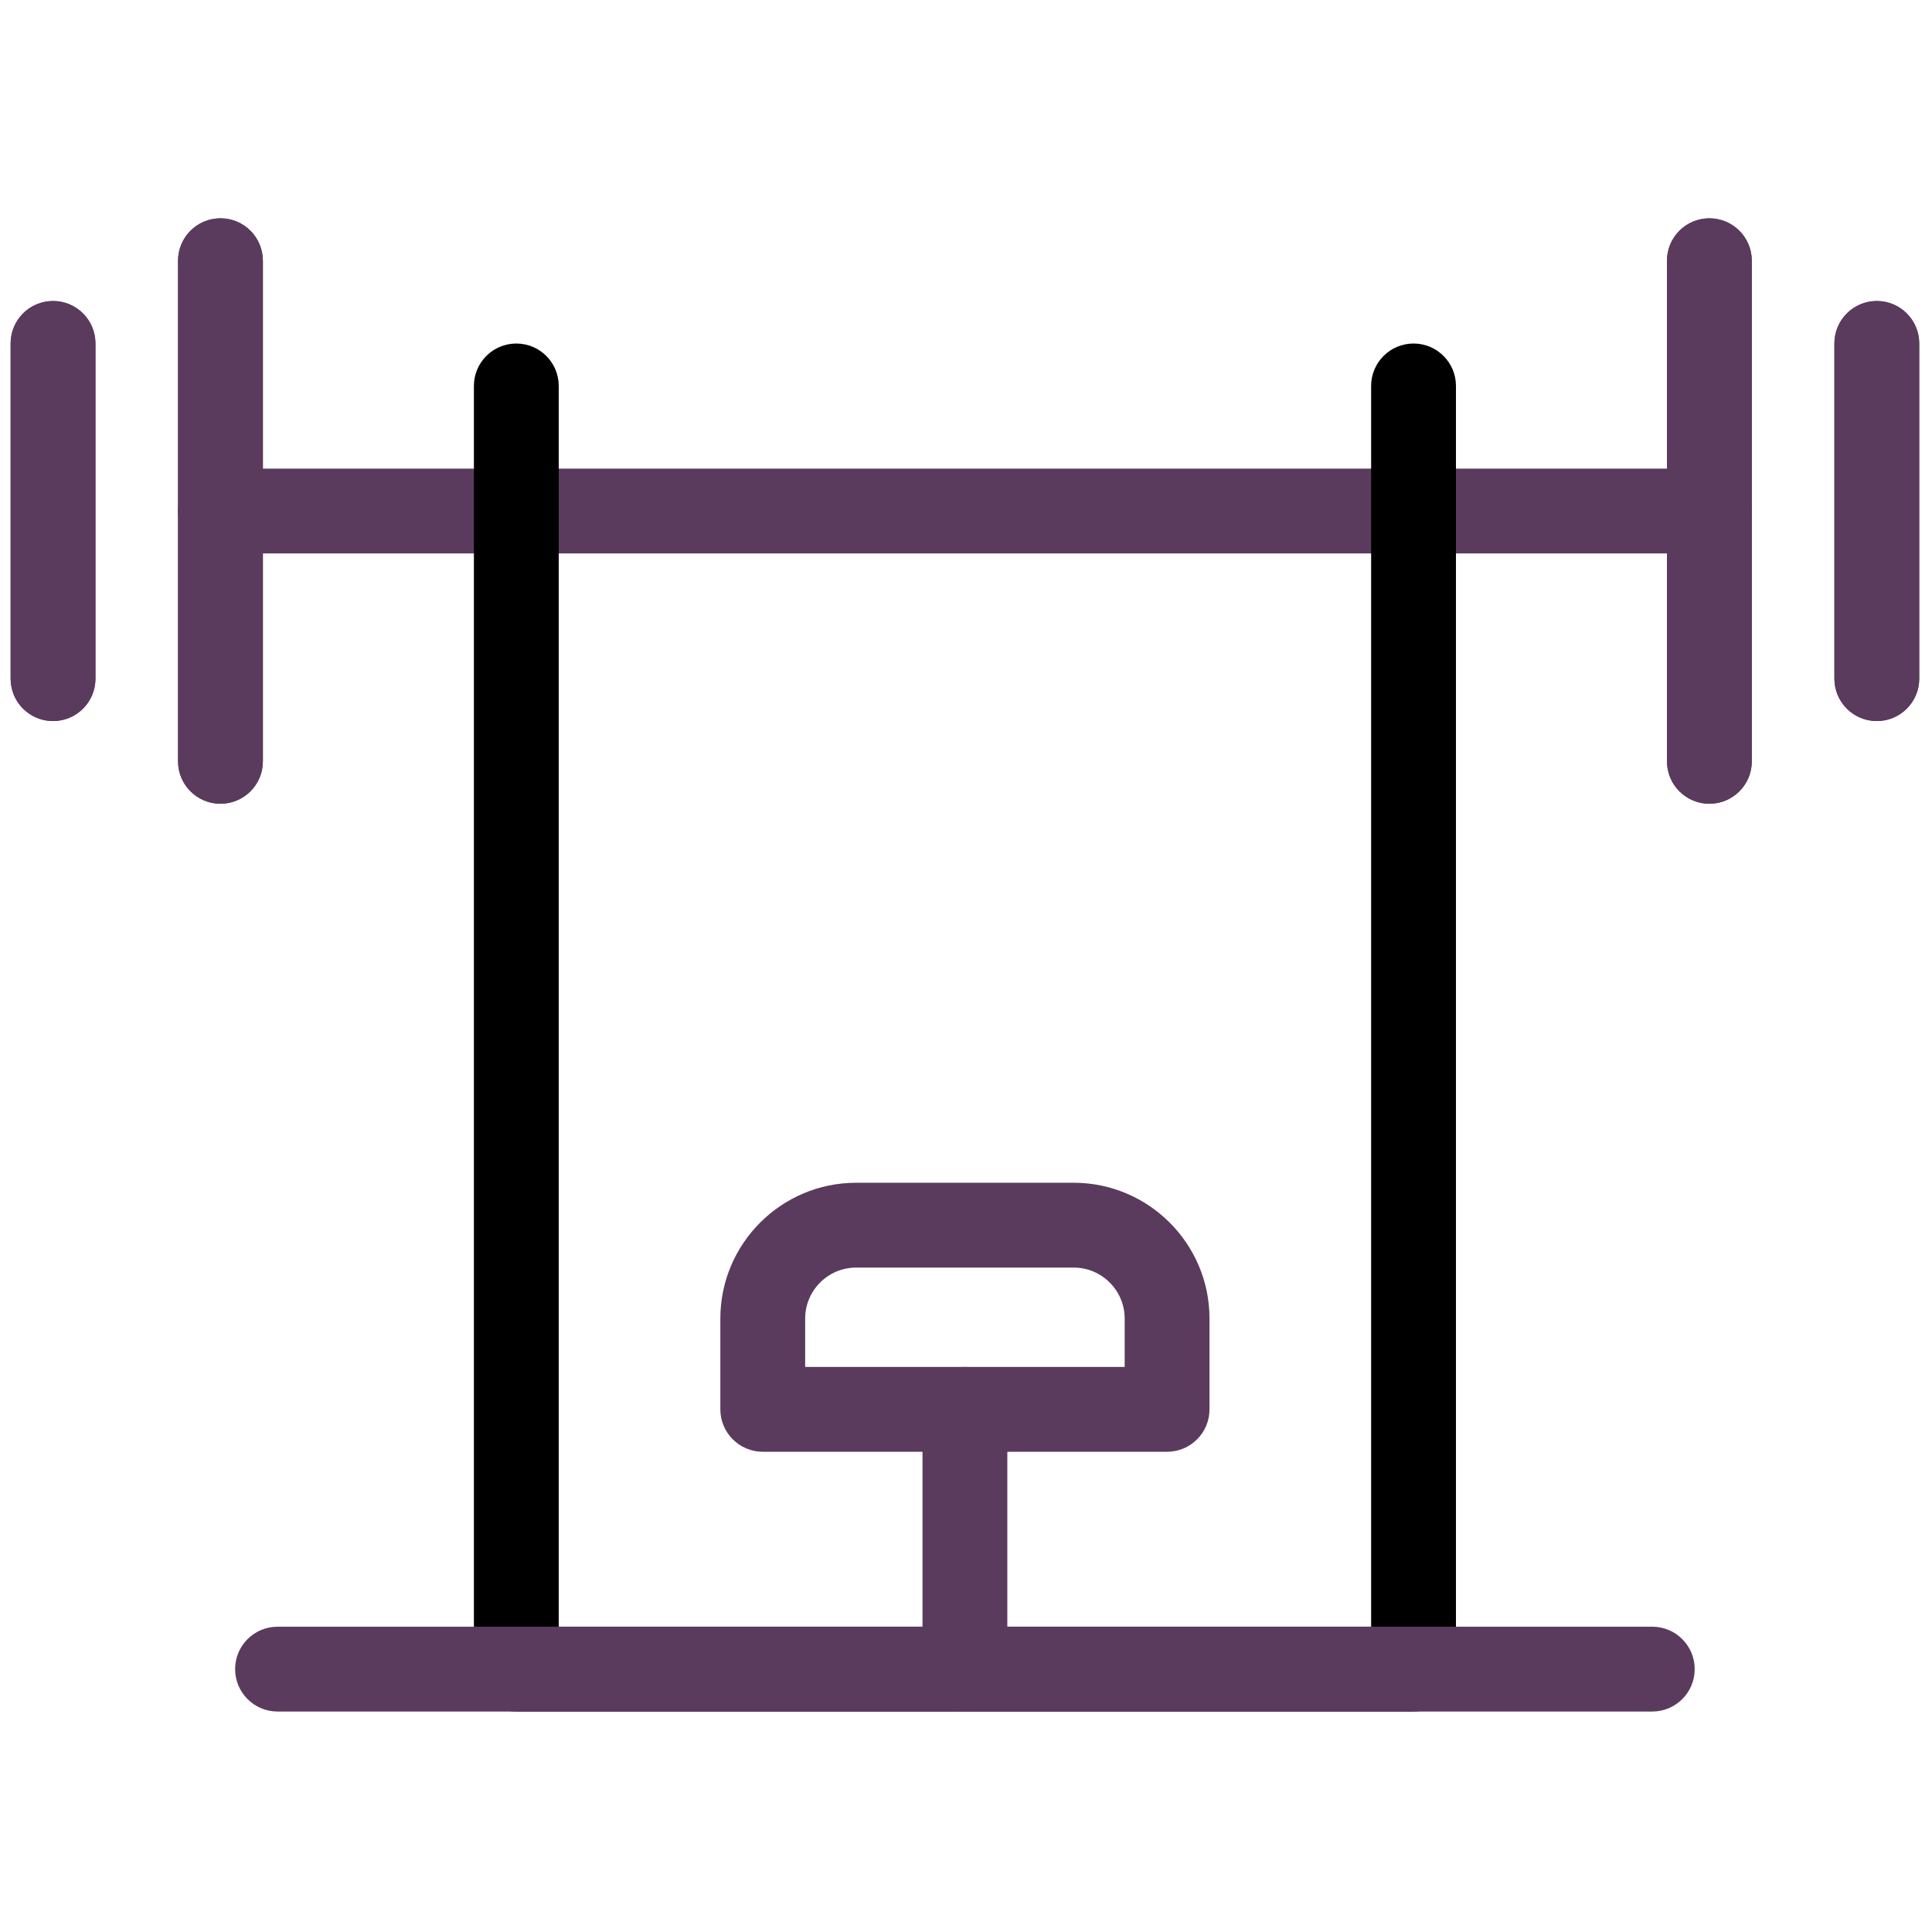 <svg xmlns="http://www.w3.org/2000/svg" xmlns:xlink="http://www.w3.org/1999/xlink" version="1.1" width="256" height="256" viewBox="0 0 256 256" xml:space="preserve">

<defs>
</defs>
<g style="stroke: none; stroke-width: 0; stroke-dasharray: none; stroke-linecap: butt; stroke-linejoin: miter; stroke-miterlimit: 10; fill: none; fill-rule: nonzero; opacity: 1;" transform="translate(1.407 1.407) scale(2.81 2.81)" >
	<path d="M 9.895 37.4 c -1.104 0 -2 -0.896 -2 -2 V 11.794 c 0 -1.104 0.896 -2 2 -2 s 2 0.896 2 2 V 35.4 C 11.895 36.505 10.999 37.4 9.895 37.4 z" style="stroke: none; stroke-width: 1; stroke-dasharray: none; stroke-linecap: butt; stroke-linejoin: miter; stroke-miterlimit: 10; fill: #5a3b5d; fill-rule: nonzero; opacity: 1;" transform=" matrix(1 0 0 1 0 0) " stroke-linecap="round" />
	<path d="M 9.895 37.4 c -1.104 0 -2 -0.896 -2 -2 V 11.794 c 0 -1.104 0.896 -2 2 -2 s 2 0.896 2 2 V 35.4 C 11.895 36.505 10.999 37.4 9.895 37.4 z" style="stroke: none; stroke-width: 1; stroke-dasharray: none; stroke-linecap: butt; stroke-linejoin: miter; stroke-miterlimit: 10; fill: #5a3b5d; fill-rule: nonzero; opacity: 1;" transform=" matrix(1 0 0 1 0 0) " stroke-linecap="round" />
	<path d="M 2 33.501 c -1.104 0 -2 -0.896 -2 -2 V 15.693 c 0 -1.104 0.896 -2 2 -2 s 2 0.896 2 2 v 15.808 C 4 32.606 3.104 33.501 2 33.501 z" style="stroke: none; stroke-width: 1; stroke-dasharray: none; stroke-linecap: butt; stroke-linejoin: miter; stroke-miterlimit: 10; fill: #5a3b5d; fill-rule: nonzero; opacity: 1;" transform=" matrix(1 0 0 1 0 0) " stroke-linecap="round" />
	<path d="M 2 33.501 c -1.104 0 -2 -0.896 -2 -2 V 15.693 c 0 -1.104 0.896 -2 2 -2 s 2 0.896 2 2 v 15.808 C 4 32.606 3.104 33.501 2 33.501 z" style="stroke: none; stroke-width: 1; stroke-dasharray: none; stroke-linecap: butt; stroke-linejoin: miter; stroke-miterlimit: 10; fill: #5a3b5d; fill-rule: nonzero; opacity: 1;" transform=" matrix(1 0 0 1 0 0) " stroke-linecap="round" />
	<path d="M 80.105 37.4 c -1.104 0 -2 -0.896 -2 -2 V 11.794 c 0 -1.104 0.896 -2 2 -2 s 2 0.896 2 2 V 35.4 C 82.105 36.505 81.21 37.4 80.105 37.4 z" style="stroke: none; stroke-width: 1; stroke-dasharray: none; stroke-linecap: butt; stroke-linejoin: miter; stroke-miterlimit: 10; fill: #5a3b5d; fill-rule: nonzero; opacity: 1;" transform=" matrix(1 0 0 1 0 0) " stroke-linecap="round" />
	<path d="M 80.105 37.4 c -1.104 0 -2 -0.896 -2 -2 V 11.794 c 0 -1.104 0.896 -2 2 -2 s 2 0.896 2 2 V 35.4 C 82.105 36.505 81.21 37.4 80.105 37.4 z" style="stroke: none; stroke-width: 1; stroke-dasharray: none; stroke-linecap: butt; stroke-linejoin: miter; stroke-miterlimit: 10; fill: #5a3b5d; fill-rule: nonzero; opacity: 1;" transform=" matrix(1 0 0 1 0 0) " stroke-linecap="round" />
	<path d="M 88 33.501 c -1.104 0 -2 -0.896 -2 -2 V 15.693 c 0 -1.104 0.896 -2 2 -2 s 2 0.896 2 2 v 15.808 C 90 32.606 89.104 33.501 88 33.501 z" style="stroke: none; stroke-width: 1; stroke-dasharray: none; stroke-linecap: butt; stroke-linejoin: miter; stroke-miterlimit: 10; fill: #5a3b5d; fill-rule: nonzero; opacity: 1;" transform=" matrix(1 0 0 1 0 0) " stroke-linecap="round" />
	<path d="M 88 33.501 c -1.104 0 -2 -0.896 -2 -2 V 15.693 c 0 -1.104 0.896 -2 2 -2 s 2 0.896 2 2 v 15.808 C 90 32.606 89.104 33.501 88 33.501 z" style="stroke: none; stroke-width: 1; stroke-dasharray: none; stroke-linecap: butt; stroke-linejoin: miter; stroke-miterlimit: 10; fill: #5a3b5d; fill-rule: nonzero; opacity: 1;" transform=" matrix(1 0 0 1 0 0) " stroke-linecap="round" />
	<path d="M 80.105 25.597 H 9.895 c -1.104 0 -2 -0.896 -2 -2 s 0.896 -2 2 -2 h 70.211 c 1.104 0 2 0.896 2 2 S 81.21 25.597 80.105 25.597 z" style="stroke: none; stroke-width: 1; stroke-dasharray: none; stroke-linecap: butt; stroke-linejoin: miter; stroke-miterlimit: 10; fill: #5a3b5d; fill-rule: nonzero; opacity: 1;" transform=" matrix(1 0 0 1 0 0) " stroke-linecap="round" />
	<path d="M 66.154 80.206 H 23.846 c -1.104 0 -2 -0.896 -2 -2 V 17.698 c 0 -1.104 0.896 -2 2 -2 s 2 0.896 2 2 v 58.508 h 38.309 V 17.698 c 0 -1.104 0.896 -2 2 -2 s 2 0.896 2 2 v 60.508 C 68.154 79.311 67.259 80.206 66.154 80.206 z" style="stroke: none; stroke-width: 1; stroke-dasharray: none; stroke-linecap: butt; stroke-linejoin: miter; stroke-miterlimit: 10; fill: rgb(0,0,0); fill-rule: nonzero; opacity: 1;" transform=" matrix(1 0 0 1 0 0) " stroke-linecap="round" />
	<path d="M 77.413 80.206 H 12.586 c -1.104 0 -2 -0.896 -2 -2 s 0.896 -2 2 -2 h 64.827 c 1.104 0 2 0.896 2 2 S 78.518 80.206 77.413 80.206 z" style="stroke: none; stroke-width: 1; stroke-dasharray: none; stroke-linecap: butt; stroke-linejoin: miter; stroke-miterlimit: 10; fill: #5a3b5d; fill-rule: nonzero; opacity: 1;" transform=" matrix(1 0 0 1 0 0) " stroke-linecap="round" />
	<path d="M 54.533 67.957 H 35.467 c -1.104 0 -2 -0.896 -2 -2 v -4.281 c 0 -3.531 2.873 -6.404 6.405 -6.404 h 10.256 c 3.532 0 6.405 2.873 6.405 6.404 v 4.281 C 56.533 67.062 55.638 67.957 54.533 67.957 z M 37.467 63.957 h 15.066 v -2.281 c 0 -1.326 -1.079 -2.404 -2.405 -2.404 H 39.872 c -1.326 0 -2.405 1.078 -2.405 2.404 V 63.957 z" style="stroke: none; stroke-width: 1; stroke-dasharray: none; stroke-linecap: butt; stroke-linejoin: miter; stroke-miterlimit: 10; fill: #5a3b5d; fill-rule: nonzero; opacity: 1;" transform=" matrix(1 0 0 1 0 0) " stroke-linecap="round" />
	<path d="M 45 80.206 c -1.104 0 -2 -0.896 -2 -2 V 65.957 c 0 -1.104 0.896 -2 2 -2 s 2 0.896 2 2 v 12.249 C 47 79.311 46.104 80.206 45 80.206 z" style="stroke: none; stroke-width: 1; stroke-dasharray: none; stroke-linecap: butt; stroke-linejoin: miter; stroke-miterlimit: 10; fill: #5a3b5d; fill-rule: nonzero; opacity: 1;" transform=" matrix(1 0 0 1 0 0) " stroke-linecap="round" />
</g>
</svg>